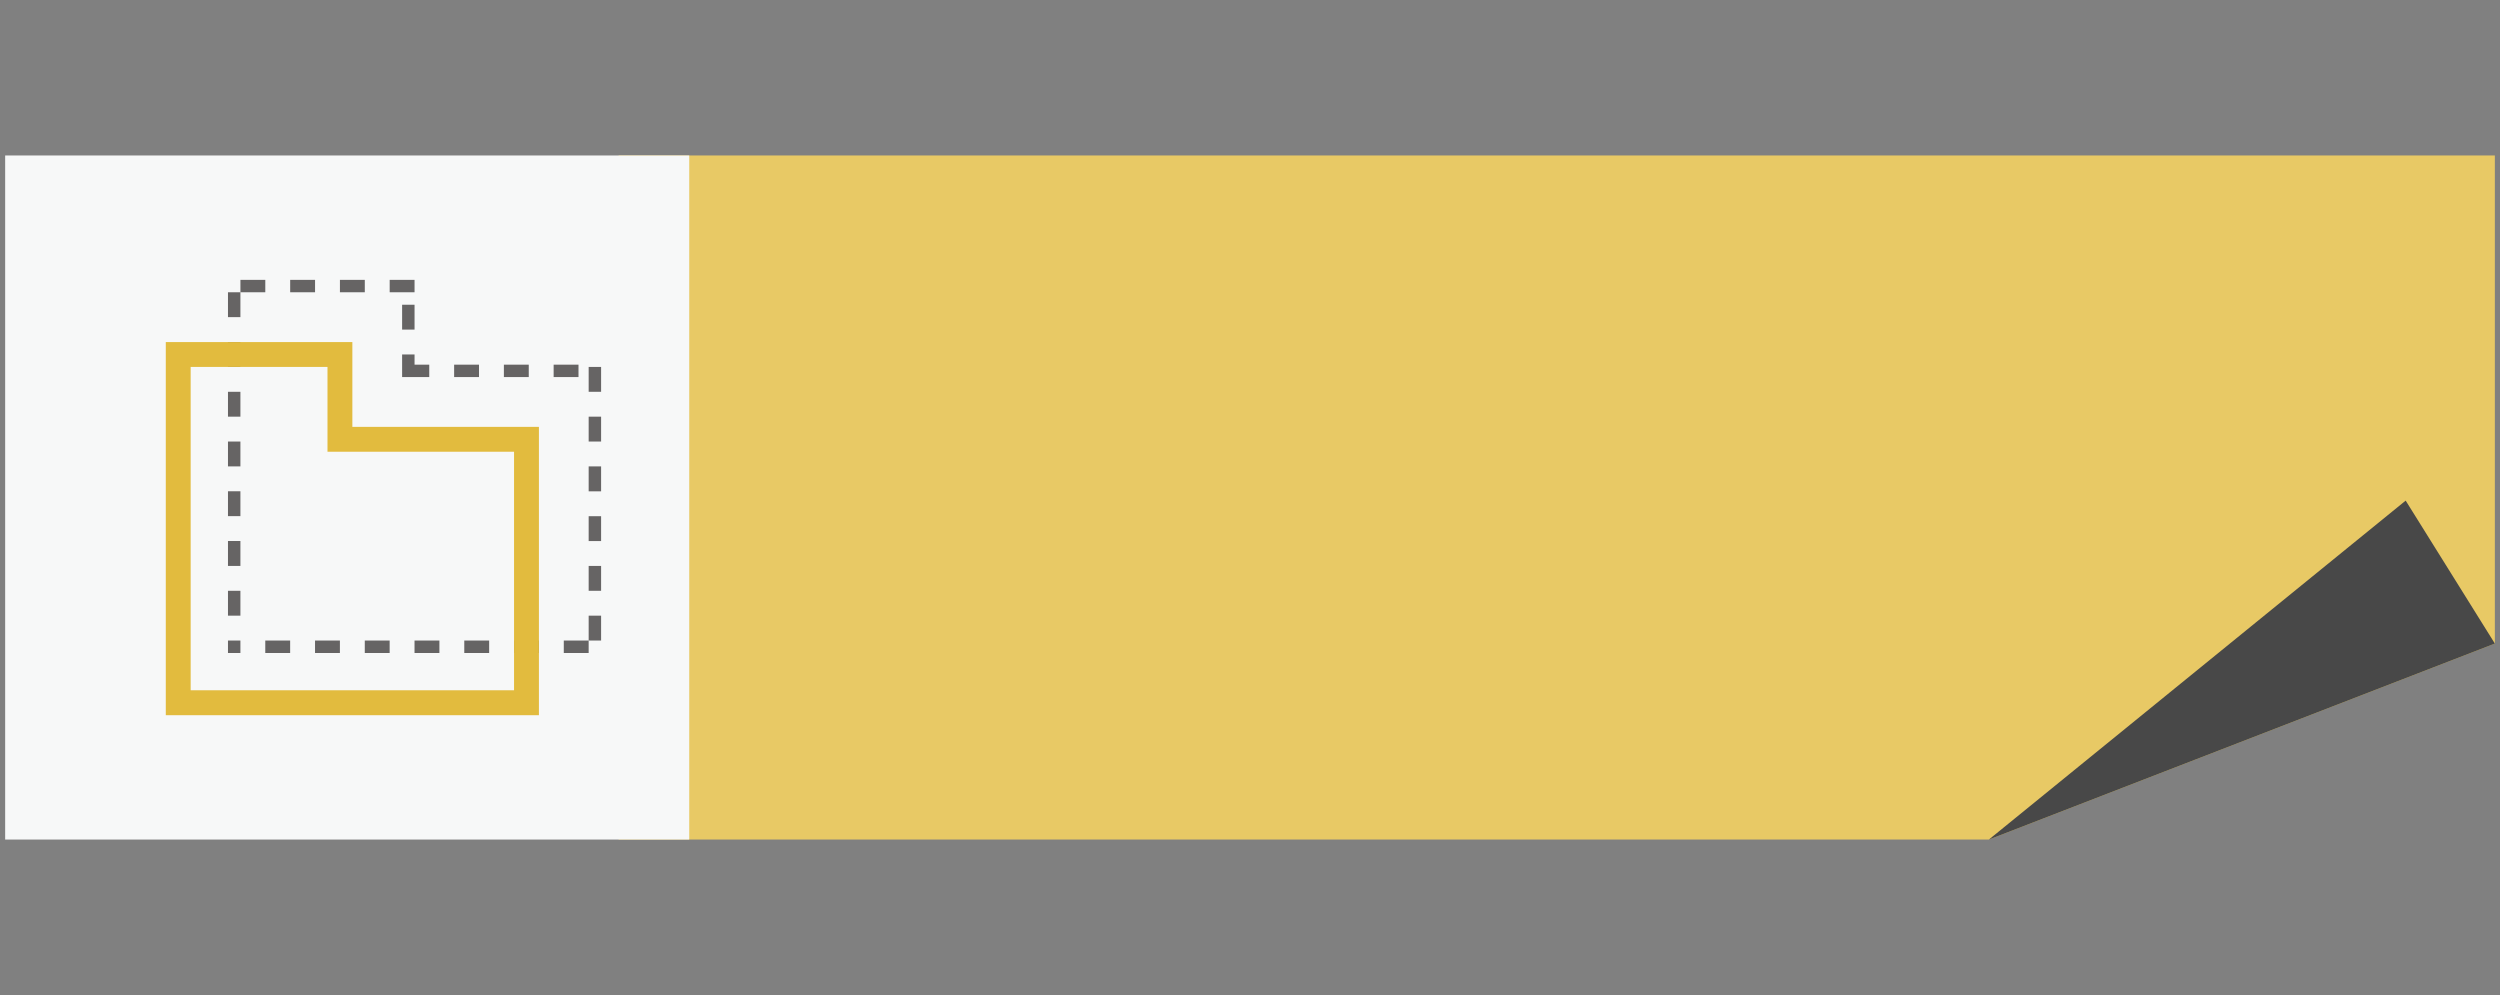 <?xml version="1.0" encoding="utf-8"?>
<!-- Generator: Adobe Illustrator 16.2.0, SVG Export Plug-In . SVG Version: 6.00 Build 0)  -->
<!DOCTYPE svg PUBLIC "-//W3C//DTD SVG 1.1//EN" "http://www.w3.org/Graphics/SVG/1.1/DTD/svg11.dtd">
<svg version="1.1" id="图层_1" xmlns="http://www.w3.org/2000/svg" xmlns:xlink="http://www.w3.org/1999/xlink" x="0px" y="0px"
	 width="201px" height="80px" viewBox="0 0 201 80" enable-background="new 0 0 201 80" xml:space="preserve">
<rect x="0" y="0" width="201" height="80" fill="#808080" stroke="none"/>
<polygon fill="#E8C965" points="200.586,12.5 49.737,12.5 49.737,67.5 159.906,67.5 200.586,51.742 "/>
<polygon fill="#484848" points="200.586,51.742 159.906,67.5 193.416,40.249 "/>
<rect x="0.415" y="12.5" fill="#F7F8F8" width="55" height="55"/>
<g>
	<g>
		<g>
			<path fill="#666464" d="M33.33,22.5h-2v1h2V22.5L33.33,22.5z M29.33,22.5h-2v1h2V22.5L29.33,22.5z M25.33,22.5h-2v1h2V22.5
				L25.33,22.5z M21.33,22.5h-2v1h2V22.5L21.33,22.5z M19.329,23.499h-1v2h1V23.499L19.329,23.499z M19.329,27.499h-1v2h1V27.499
				L19.329,27.499z M19.329,31.499h-1v2h1V31.499L19.329,31.499z M19.329,35.499h-1v2h1V35.499L19.329,35.499z M19.329,39.499h-1v2
				h1V39.499L19.329,39.499z M19.329,43.499h-1v2h1V43.499L19.329,43.499z M19.329,47.499h-1v2h1V47.499L19.329,47.499z
				 M19.329,51.499h-1V52.5h1l0,0l0,0l0,0V51.499L19.329,51.499z M23.328,51.5h-2v1h2V51.5L23.328,51.5z M27.328,51.5h-2v1h2V51.5
				L27.328,51.5z M31.328,51.5h-2v1h2V51.5L31.328,51.5z M35.328,51.5H33.33h-0.002v1c0.002,0,2,0,2,0V51.5L35.328,51.5z
				 M39.328,51.5h-2v1h2V51.5L39.328,51.5z M43.328,51.5h-2v1h2V51.5L43.328,51.5z M47.328,51.5h-2v1h2V51.5L47.328,51.5z
				 M48.329,49.501h-1v2h1V49.501L48.329,49.501z M48.329,45.501h-1v2h1V45.501L48.329,45.501z M48.329,41.501h-1v2h1V41.501
				L48.329,41.501z M48.329,37.501h-1v2h1V37.501L48.329,37.501z M48.329,33.501h-1v2h1V33.501L48.329,33.501z M48.329,29.501h-1v2
				h1V29.501L48.329,29.501z M46.512,29.318h-2v1h2V29.318L46.512,29.318z M42.512,29.318h-2v1h2V29.318L42.512,29.318z
				 M38.512,29.318h-2v1h2V29.318L38.512,29.318z M33.33,28.5h-1v0.818v1h1h1.182v-1H33.33V28.5L33.33,28.5z M33.33,24.5h-1v2h1
				V24.5L33.33,24.5z"/>
		</g>
	</g>
	<g>
		<g>
			<path fill="#E2BB3E" d="M26.33,29.5v4.818v2h2h12.999V55.5H28.33H15.329v-13v-13H26.33 M28.33,27.5H13.329v15v15H28.33h14.999
				V34.318H28.33V27.5L28.33,27.5z"/>
		</g>
	</g>
</g>
</svg>
